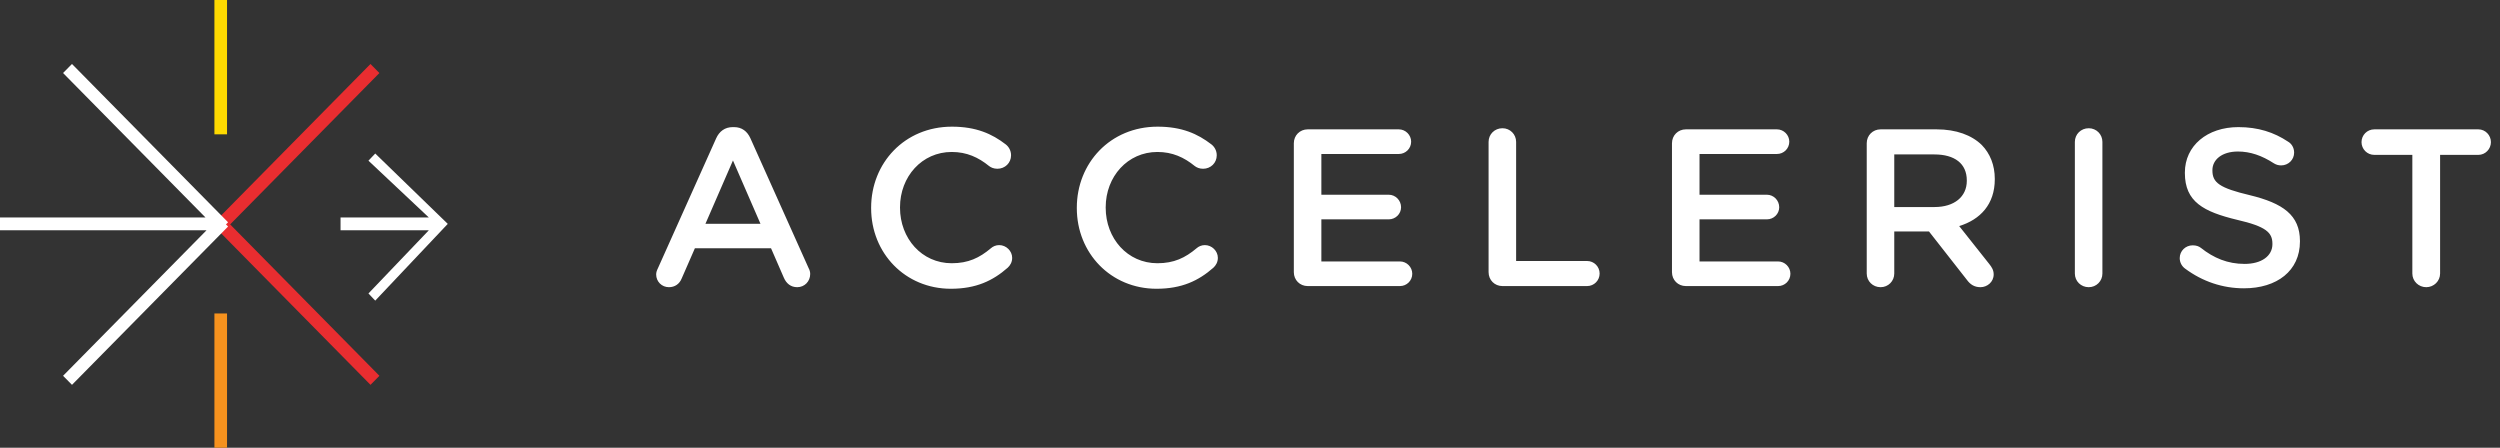 <svg width="201" height="36" viewBox="0 0 201 36" fill="none" xmlns="http://www.w3.org/2000/svg">
<rect x="0" y="0" width="201" height="36" fill="#333333" stroke="none"/>
<path d="M52.756 22.064C52.756 22.64 53.206 23.09 53.782 23.09C54.25 23.09 54.628 22.838 54.808 22.388L55.87 19.958H61.99L63.016 22.316C63.214 22.784 63.574 23.09 64.096 23.09C64.69 23.09 65.14 22.622 65.14 22.028C65.14 21.884 65.104 21.722 65.014 21.56L60.334 11.12C60.082 10.562 59.65 10.22 59.02 10.22H58.912C58.282 10.22 57.832 10.562 57.58 11.12L52.9 21.56C52.81 21.74 52.756 21.902 52.756 22.064ZM56.716 17.996L58.93 12.902L61.144 17.996H56.716ZM76.447 23.216C78.481 23.216 79.831 22.568 81.019 21.524C81.217 21.344 81.379 21.074 81.379 20.732C81.379 20.174 80.893 19.706 80.335 19.706C80.065 19.706 79.831 19.814 79.669 19.958C78.751 20.732 77.851 21.164 76.519 21.164C74.107 21.164 72.361 19.166 72.361 16.7V16.664C72.361 14.198 74.125 12.218 76.519 12.218C77.725 12.218 78.661 12.65 79.525 13.352C79.669 13.46 79.885 13.568 80.191 13.568C80.803 13.568 81.289 13.1 81.289 12.488C81.289 12.092 81.091 11.786 80.857 11.606C79.759 10.76 78.481 10.184 76.537 10.184C72.721 10.184 70.039 13.118 70.039 16.7V16.736C70.039 20.354 72.775 23.216 76.447 23.216ZM92.984 23.216C95.019 23.216 96.368 22.568 97.556 21.524C97.754 21.344 97.916 21.074 97.916 20.732C97.916 20.174 97.43 19.706 96.873 19.706C96.603 19.706 96.368 19.814 96.207 19.958C95.288 20.732 94.388 21.164 93.056 21.164C90.644 21.164 88.898 19.166 88.898 16.7V16.664C88.898 14.198 90.662 12.218 93.056 12.218C94.263 12.218 95.198 12.65 96.062 13.352C96.207 13.46 96.422 13.568 96.728 13.568C97.341 13.568 97.826 13.1 97.826 12.488C97.826 12.092 97.629 11.786 97.394 11.606C96.296 10.76 95.019 10.184 93.075 10.184C89.258 10.184 86.576 13.118 86.576 16.7V16.736C86.576 20.354 89.312 23.216 92.984 23.216ZM105.14 23H112.556C113.096 23 113.546 22.568 113.546 22.01C113.546 21.47 113.096 21.02 112.556 21.02H106.238V17.636H111.656C112.196 17.636 112.646 17.204 112.646 16.664C112.646 16.106 112.196 15.656 111.656 15.656H106.238V12.38H112.466C113.006 12.38 113.456 11.948 113.456 11.39C113.456 10.85 113.006 10.4 112.466 10.4H105.14C104.51 10.4 104.024 10.886 104.024 11.516V21.884C104.024 22.514 104.51 23 105.14 23ZM119.682 21.884C119.682 22.514 120.168 23 120.798 23H127.602C128.16 23 128.61 22.55 128.61 21.992C128.61 21.434 128.16 20.984 127.602 20.984H121.896V11.408C121.896 10.796 121.41 10.31 120.798 10.31C120.168 10.31 119.682 10.796 119.682 11.408V21.884ZM135.543 23H142.959C143.499 23 143.949 22.568 143.949 22.01C143.949 21.47 143.499 21.02 142.959 21.02H136.641V17.636H142.059C142.599 17.636 143.049 17.204 143.049 16.664C143.049 16.106 142.599 15.656 142.059 15.656H136.641V12.38H142.869C143.409 12.38 143.859 11.948 143.859 11.39C143.859 10.85 143.409 10.4 142.869 10.4H135.543C134.913 10.4 134.427 10.886 134.427 11.516V21.884C134.427 22.514 134.913 23 135.543 23ZM150.085 21.992C150.085 22.604 150.571 23.09 151.201 23.09C151.813 23.09 152.299 22.604 152.299 21.992V18.608H155.089L158.149 22.514C158.401 22.856 158.725 23.09 159.229 23.09C159.769 23.09 160.291 22.676 160.291 22.064C160.291 21.722 160.147 21.488 159.931 21.218L157.519 18.176C159.211 17.654 160.381 16.43 160.381 14.414V14.378C160.381 13.28 160.003 12.344 159.337 11.66C158.527 10.868 157.285 10.4 155.701 10.4H151.201C150.571 10.4 150.085 10.886 150.085 11.516V21.992ZM152.299 16.646V12.416H155.521C157.159 12.416 158.131 13.154 158.131 14.504V14.54C158.131 15.818 157.123 16.646 155.539 16.646H152.299ZM166.819 21.992C166.819 22.604 167.305 23.09 167.935 23.09C168.547 23.09 169.033 22.604 169.033 21.992V11.408C169.033 10.796 168.547 10.31 167.935 10.31C167.305 10.31 166.819 10.796 166.819 11.408V21.992ZM180.416 23.18C183.062 23.18 184.916 21.776 184.916 19.418V19.382C184.916 17.294 183.548 16.34 180.884 15.692C178.454 15.116 177.878 14.684 177.878 13.712V13.676C177.878 12.848 178.634 12.182 179.93 12.182C180.92 12.182 181.856 12.506 182.828 13.136C183.008 13.244 183.188 13.298 183.404 13.298C183.98 13.298 184.448 12.848 184.448 12.272C184.448 11.84 184.214 11.534 183.962 11.39C182.828 10.634 181.55 10.22 179.966 10.22C177.464 10.22 175.664 11.714 175.664 13.874V13.91C175.664 16.232 177.176 17.024 179.858 17.672C182.198 18.212 182.702 18.698 182.702 19.598V19.634C182.702 20.57 181.838 21.218 180.47 21.218C179.102 21.218 177.986 20.75 176.942 19.922C176.798 19.814 176.6 19.724 176.294 19.724C175.718 19.724 175.25 20.174 175.25 20.75C175.25 21.11 175.43 21.416 175.682 21.596C177.086 22.64 178.706 23.18 180.416 23.18ZM193.952 21.992C193.952 22.604 194.456 23.09 195.068 23.09C195.68 23.09 196.184 22.604 196.184 21.992V12.452H199.262C199.82 12.452 200.27 11.984 200.27 11.426C200.27 10.868 199.82 10.4 199.262 10.4H190.892C190.316 10.4 189.866 10.868 189.866 11.426C189.866 11.984 190.316 12.452 190.892 12.452H193.952V21.992Z" fill="white"/>
<rect width="1.014" height="10.8" transform="matrix(1 0 0 -1 17.239 10.8)" fill="#FFDA00"/>
<rect width="1.014" height="10.8" transform="matrix(1 0 0 -1 17.239 36)" fill="#F6921E"/>
<rect width="1.021" height="17.874" transform="matrix(0.702 0.712 0.702 -0.712 17.239 17.871)" fill="#E92D30"/>
<rect width="1.021" height="17.874" transform="matrix(-0.702 0.712 -0.702 -0.712 30.505 30.214)" fill="#E92D30"/>
<path fill-rule="evenodd" clip-rule="evenodd" d="M18.167 18.041L18.336 17.871L5.787 5.143L5.07 5.87L16.522 17.486L4.4327e-08 17.486L0 18.514L16.605 18.514L5.071 30.214L5.788 30.941L18.337 18.213L18.167 18.041Z" fill="white"/>
<path fill-rule="evenodd" clip-rule="evenodd" d="M36 18L30.169 12.343L29.623 12.919L34.478 17.486H27.38V18.514H34.478L29.623 23.595L30.169 24.171L36 18Z" fill="white"/>
</svg>
